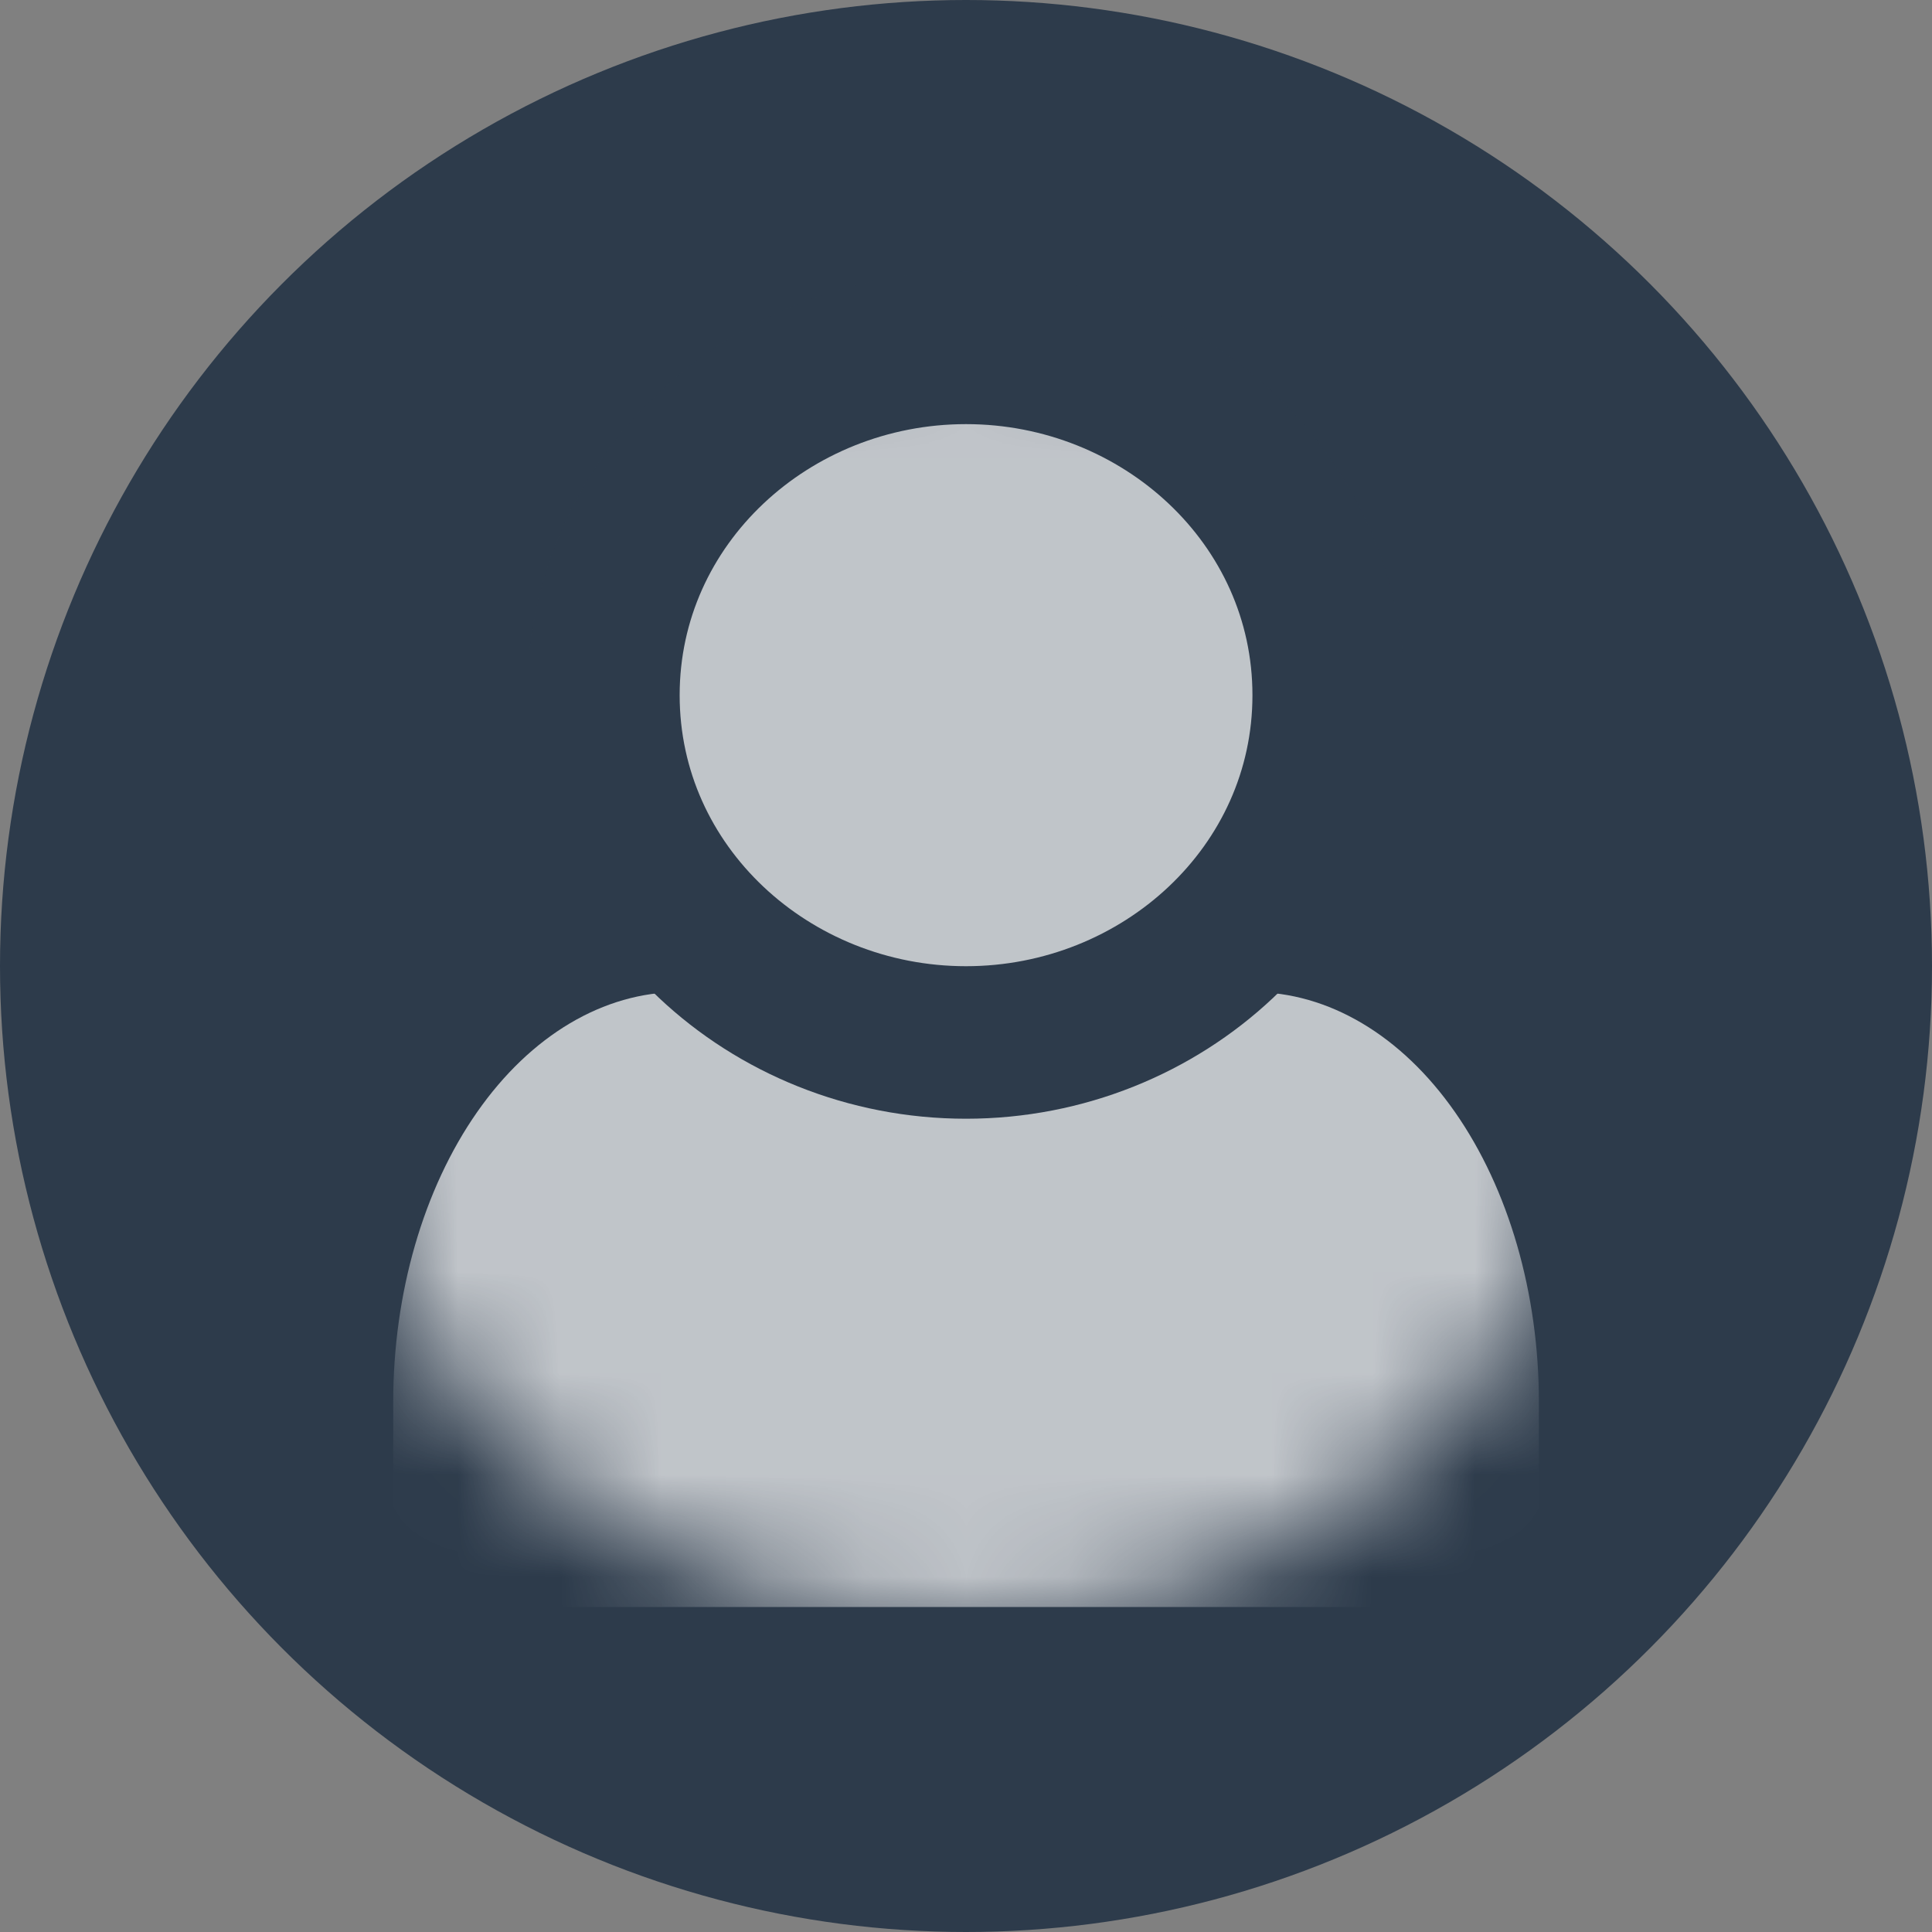 <svg width="19" height="19" viewBox="0 0 19 19" fill="none" xmlns="http://www.w3.org/2000/svg">
<rect x="0" y="0" width="19" height="19" fill="#808080" stroke="none"/>
<circle cx="9.5" cy="9.5" r="9.5" fill="#2D3B4B"/>
<mask id="mask0" mask-type="alpha" maskUnits="userSpaceOnUse" x="3" y="3" width="13" height="13">
<circle cx="9.5" cy="9.5" r="6.5" fill="#2F2F2F"/>
</mask>
<g mask="url(#mask0)">
<path d="M15.134 15.804V13.788C15.134 12.719 14.837 11.693 14.309 10.937C13.781 10.181 13.064 9.756 12.317 9.756H6.684C5.937 9.756 5.22 10.181 4.692 10.937C4.164 11.693 3.867 12.719 3.867 13.788V15.804" fill="white" fill-opacity="0.7"/>
<path d="M9.5 10.252C11.43 10.252 13.067 8.761 13.067 6.837C13.067 4.912 11.43 3.421 9.5 3.421C7.57 3.421 5.934 4.912 5.934 6.837C5.934 8.761 7.57 10.252 9.5 10.252Z" fill="white" fill-opacity="0.7" stroke="#2D3B4B" stroke-width="1.5" stroke-linecap="round" stroke-linejoin="round"/>
</g>
</svg>

